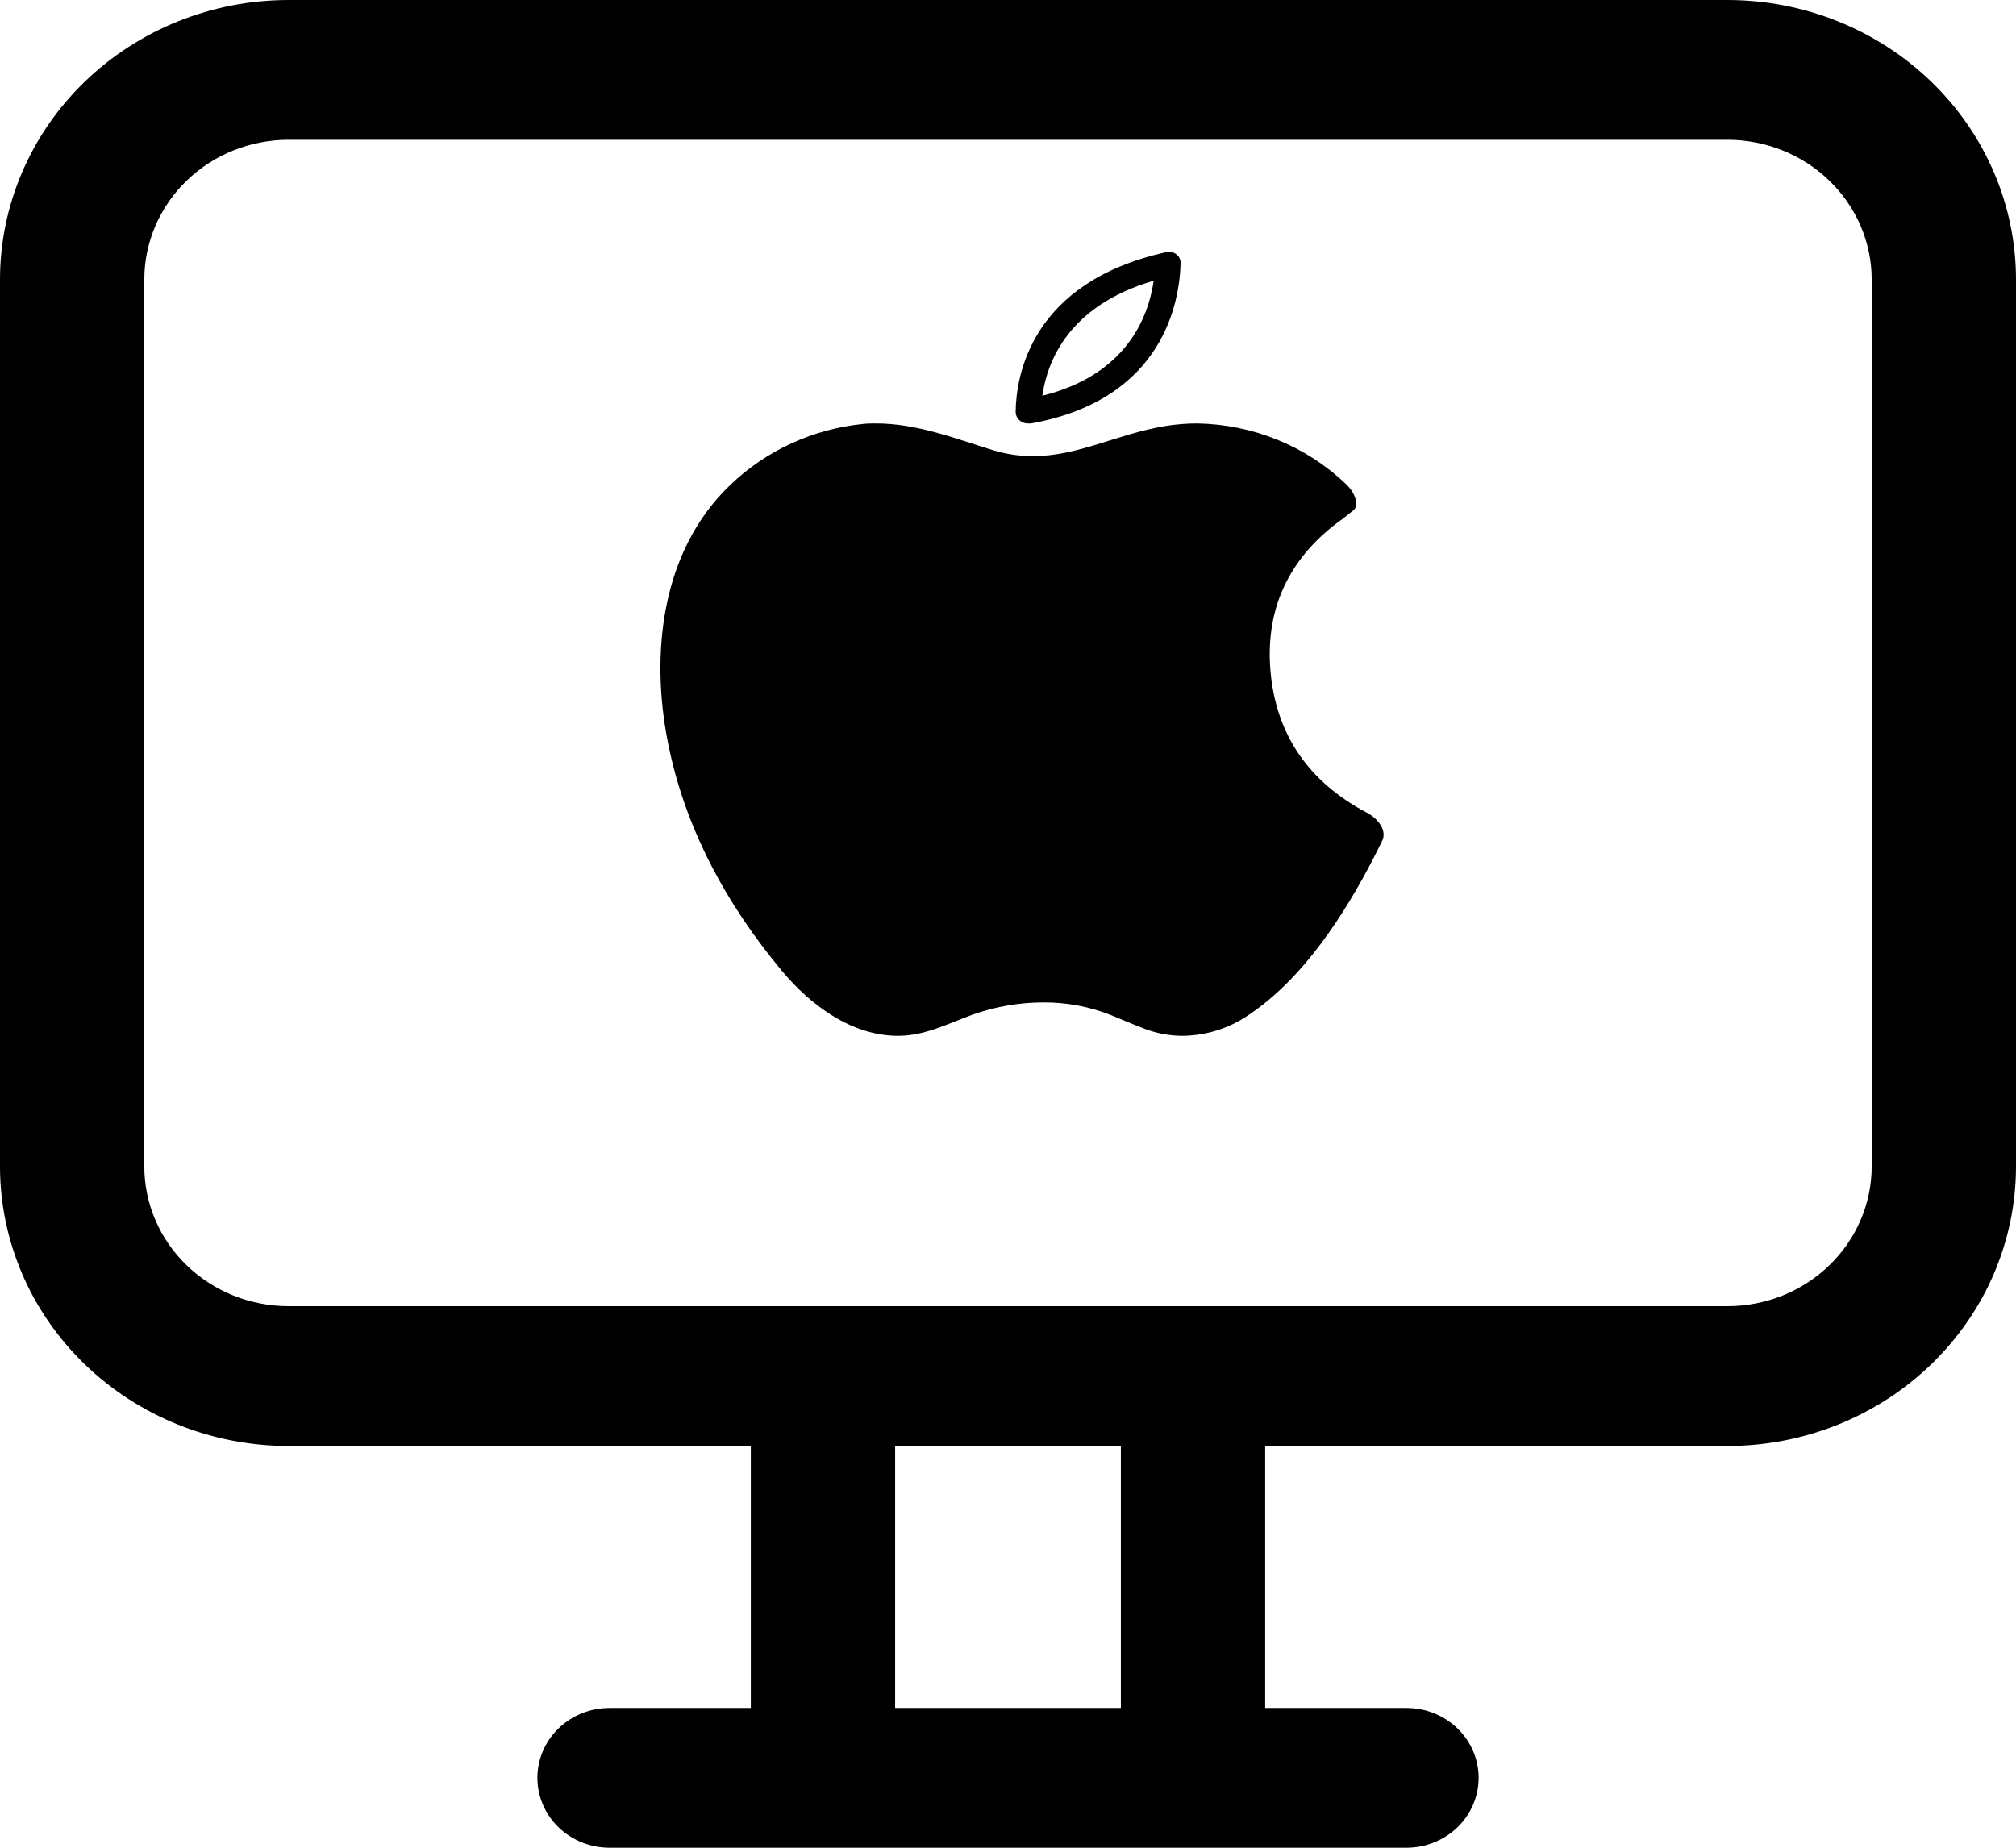<svg width="72" height="66" viewBox="0 0 72 66" fill="none" xmlns="http://www.w3.org/2000/svg">
<g clip-path="url(#clip0_85_3)">
<path d="M61.691 0H10.309C7.575 0 4.953 1.052 3.019 2.925C1.086 4.798 0 7.338 0 9.986V41.663C0 44.312 1.086 46.852 3.019 48.725C4.953 50.597 7.575 51.65 10.309 51.65H26.815V61.007H21.769C21.086 61.007 20.43 61.27 19.947 61.738C19.463 62.206 19.192 62.841 19.192 63.503C19.192 64.165 19.463 64.801 19.947 65.269C20.43 65.737 21.086 66 21.769 66H50.231C50.914 66 51.57 65.737 52.053 65.269C52.537 64.801 52.808 64.165 52.808 63.503C52.808 62.841 52.537 62.206 52.053 61.738C51.57 61.27 50.914 61.007 50.231 61.007H45.185V51.65H61.691C64.425 51.65 67.047 50.597 68.981 48.725C70.914 46.852 72 44.312 72 41.663V9.986C72 7.338 70.914 4.798 68.981 2.925C67.047 1.052 64.425 0 61.691 0ZM40.031 61.007H31.969V51.65H40.031V61.007ZM66.846 41.663C66.846 42.987 66.303 44.258 65.336 45.194C64.37 46.13 63.059 46.656 61.691 46.656H10.309C8.942 46.656 7.631 46.13 6.664 45.194C5.697 44.258 5.154 42.987 5.154 41.663V9.986C5.154 8.662 5.697 7.392 6.664 6.456C7.631 5.519 8.942 4.993 10.309 4.993H61.691C63.059 4.993 64.37 5.519 65.336 6.456C66.303 7.392 66.846 8.662 66.846 9.986V41.663Z" fill="black"/>
<g clip-path="url(#clip1_85_3)">
<path d="M27.934 34.688C28.912 35.862 30.383 37 32.075 37C33.038 37 33.856 36.562 34.735 36.243C35.545 35.955 36.401 35.807 37.264 35.806C38.096 35.801 38.921 35.957 39.69 36.265C40.098 36.431 40.501 36.608 40.916 36.762C41.336 36.918 41.783 36.999 42.234 37C43.069 36.991 43.88 36.738 44.563 36.276C46.548 34.963 48.018 32.658 49.061 30.639C49.165 30.438 49.264 30.234 49.364 30.033C49.53 29.696 49.269 29.269 48.807 29.024C46.768 27.944 45.574 26.273 45.374 23.967C45.175 21.661 46.104 19.841 47.969 18.52L48.336 18.229C48.539 18.067 48.428 17.619 48.046 17.269C46.635 15.928 44.746 15.161 42.767 15.125C42.383 15.125 41.999 15.156 41.62 15.217C39.898 15.501 38.516 16.293 36.894 16.293C36.402 16.294 35.913 16.22 35.444 16.074C34.085 15.654 32.734 15.125 31.289 15.125C31.131 15.125 30.97 15.125 30.809 15.145C29.027 15.328 27.363 16.093 26.092 17.312C23.586 19.697 23.23 23.4 23.856 26.531C24.456 29.562 25.933 32.295 27.934 34.688Z" fill="black"/>
<path d="M36.727 15.125C36.759 15.128 36.792 15.128 36.824 15.125C41.611 14.263 42.135 10.693 42.164 9.389C42.165 9.337 42.155 9.284 42.134 9.236C42.113 9.187 42.082 9.143 42.042 9.106C42.003 9.07 41.956 9.041 41.905 9.023C41.854 9.005 41.799 8.997 41.745 9C41.705 9 41.664 9.004 41.625 9.013C36.79 10.094 36.287 13.46 36.273 14.718C36.275 14.774 36.287 14.829 36.311 14.88C36.334 14.931 36.368 14.976 36.411 15.014C36.453 15.052 36.503 15.082 36.557 15.101C36.611 15.12 36.669 15.128 36.727 15.125ZM41.203 10.026C41.011 11.352 40.216 13.393 37.225 14.136C37.406 12.892 38.167 10.918 41.203 10.026Z" fill="black"/>
</g>
</g>
<defs>
<clipPath id="clip0_85_3">
<rect width="72" height="66" fill="white"/>
</clipPath>
<clipPath id="clip1_85_3">
<rect width="29" height="35" fill="white" transform="translate(22 9)"/>
</clipPath>
</defs>
</svg>
